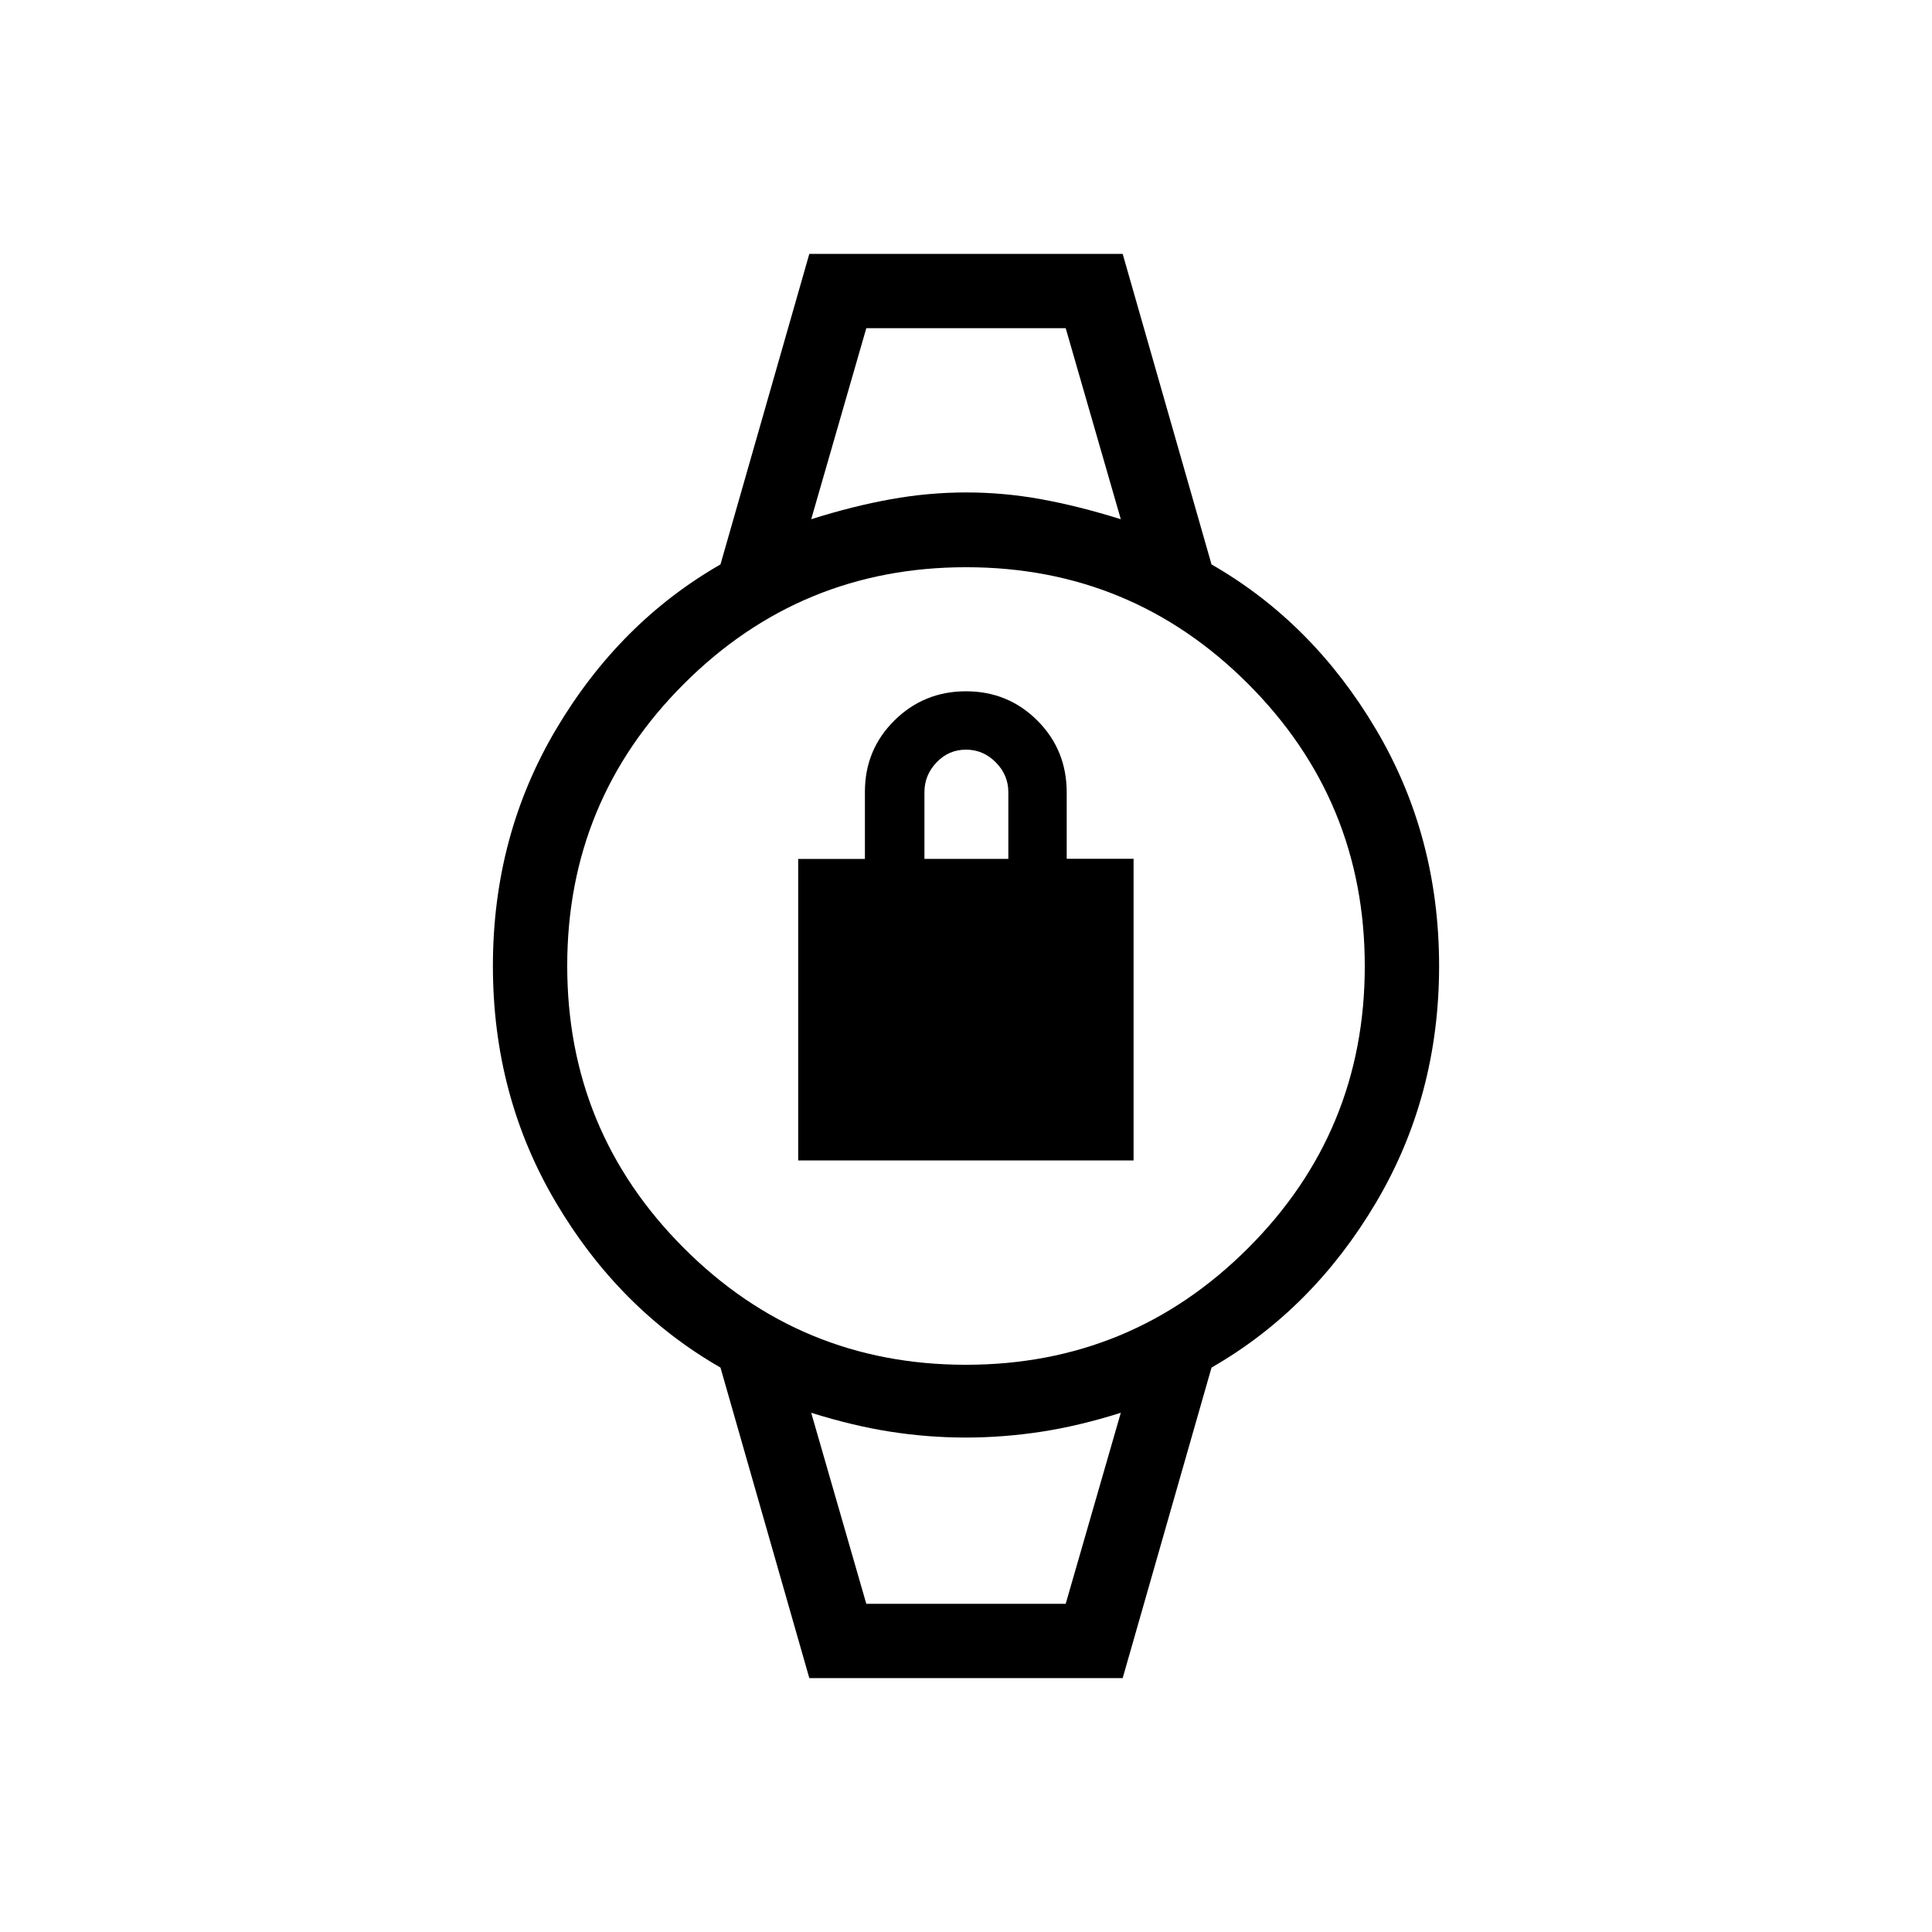 <svg xmlns="http://www.w3.org/2000/svg" height="24" viewBox="0 -960 960 960" width="24"><path d="M396.62-383.38v-149.81h33.15v-33.41q0-20.88 14.65-35.39Q459.07-616.5 480-616.5q20.92 0 35.48 14.56 14.56 14.56 14.56 35.71v32.96h33.23v149.89H396.62Zm62.73-149.85h41.69v-33.14q0-8.5-6.23-14.82-6.23-6.31-14.81-6.31t-14.62 6.31q-6.03 6.32-6.03 14.82v33.14Zm-28.89-263.69h99.08-99.08Zm0 633.84h99.08-99.08Zm-28.31 36.93L358-280.46q-50.19-28.81-81.63-81.81-31.45-53-31.45-117.73t31.45-117.73q31.44-53 81.63-81.81l44.15-154.31h155.7L602-679.54q50.19 28.81 81.63 81.81 31.45 53 31.45 117.73t-31.45 117.73q-31.44 53-81.63 81.81l-44.15 154.31h-155.7Zm77.78-155.7q82.21 0 140.22-57.94 58-57.94 58-140.14 0-82.21-57.94-140.22-57.94-58-140.14-58-82.21 0-140.22 57.94-58 57.94-58 140.14 0 82.21 57.94 140.22 57.94 58 140.14 58ZM403.08-702q20.69-6.54 39.51-9.92 18.81-3.39 37.53-3.39 18.72 0 37.32 3.39 18.61 3.38 39.48 9.92l-27.38-94.92h-99.08L403.08-702Zm27.38 538.92h99.08L556.92-258q-20.69 6.54-39.51 9.42-18.81 2.89-37.53 2.89-18.72 0-37.32-2.89-18.61-2.88-39.48-9.42l27.38 94.92Z"/></svg>